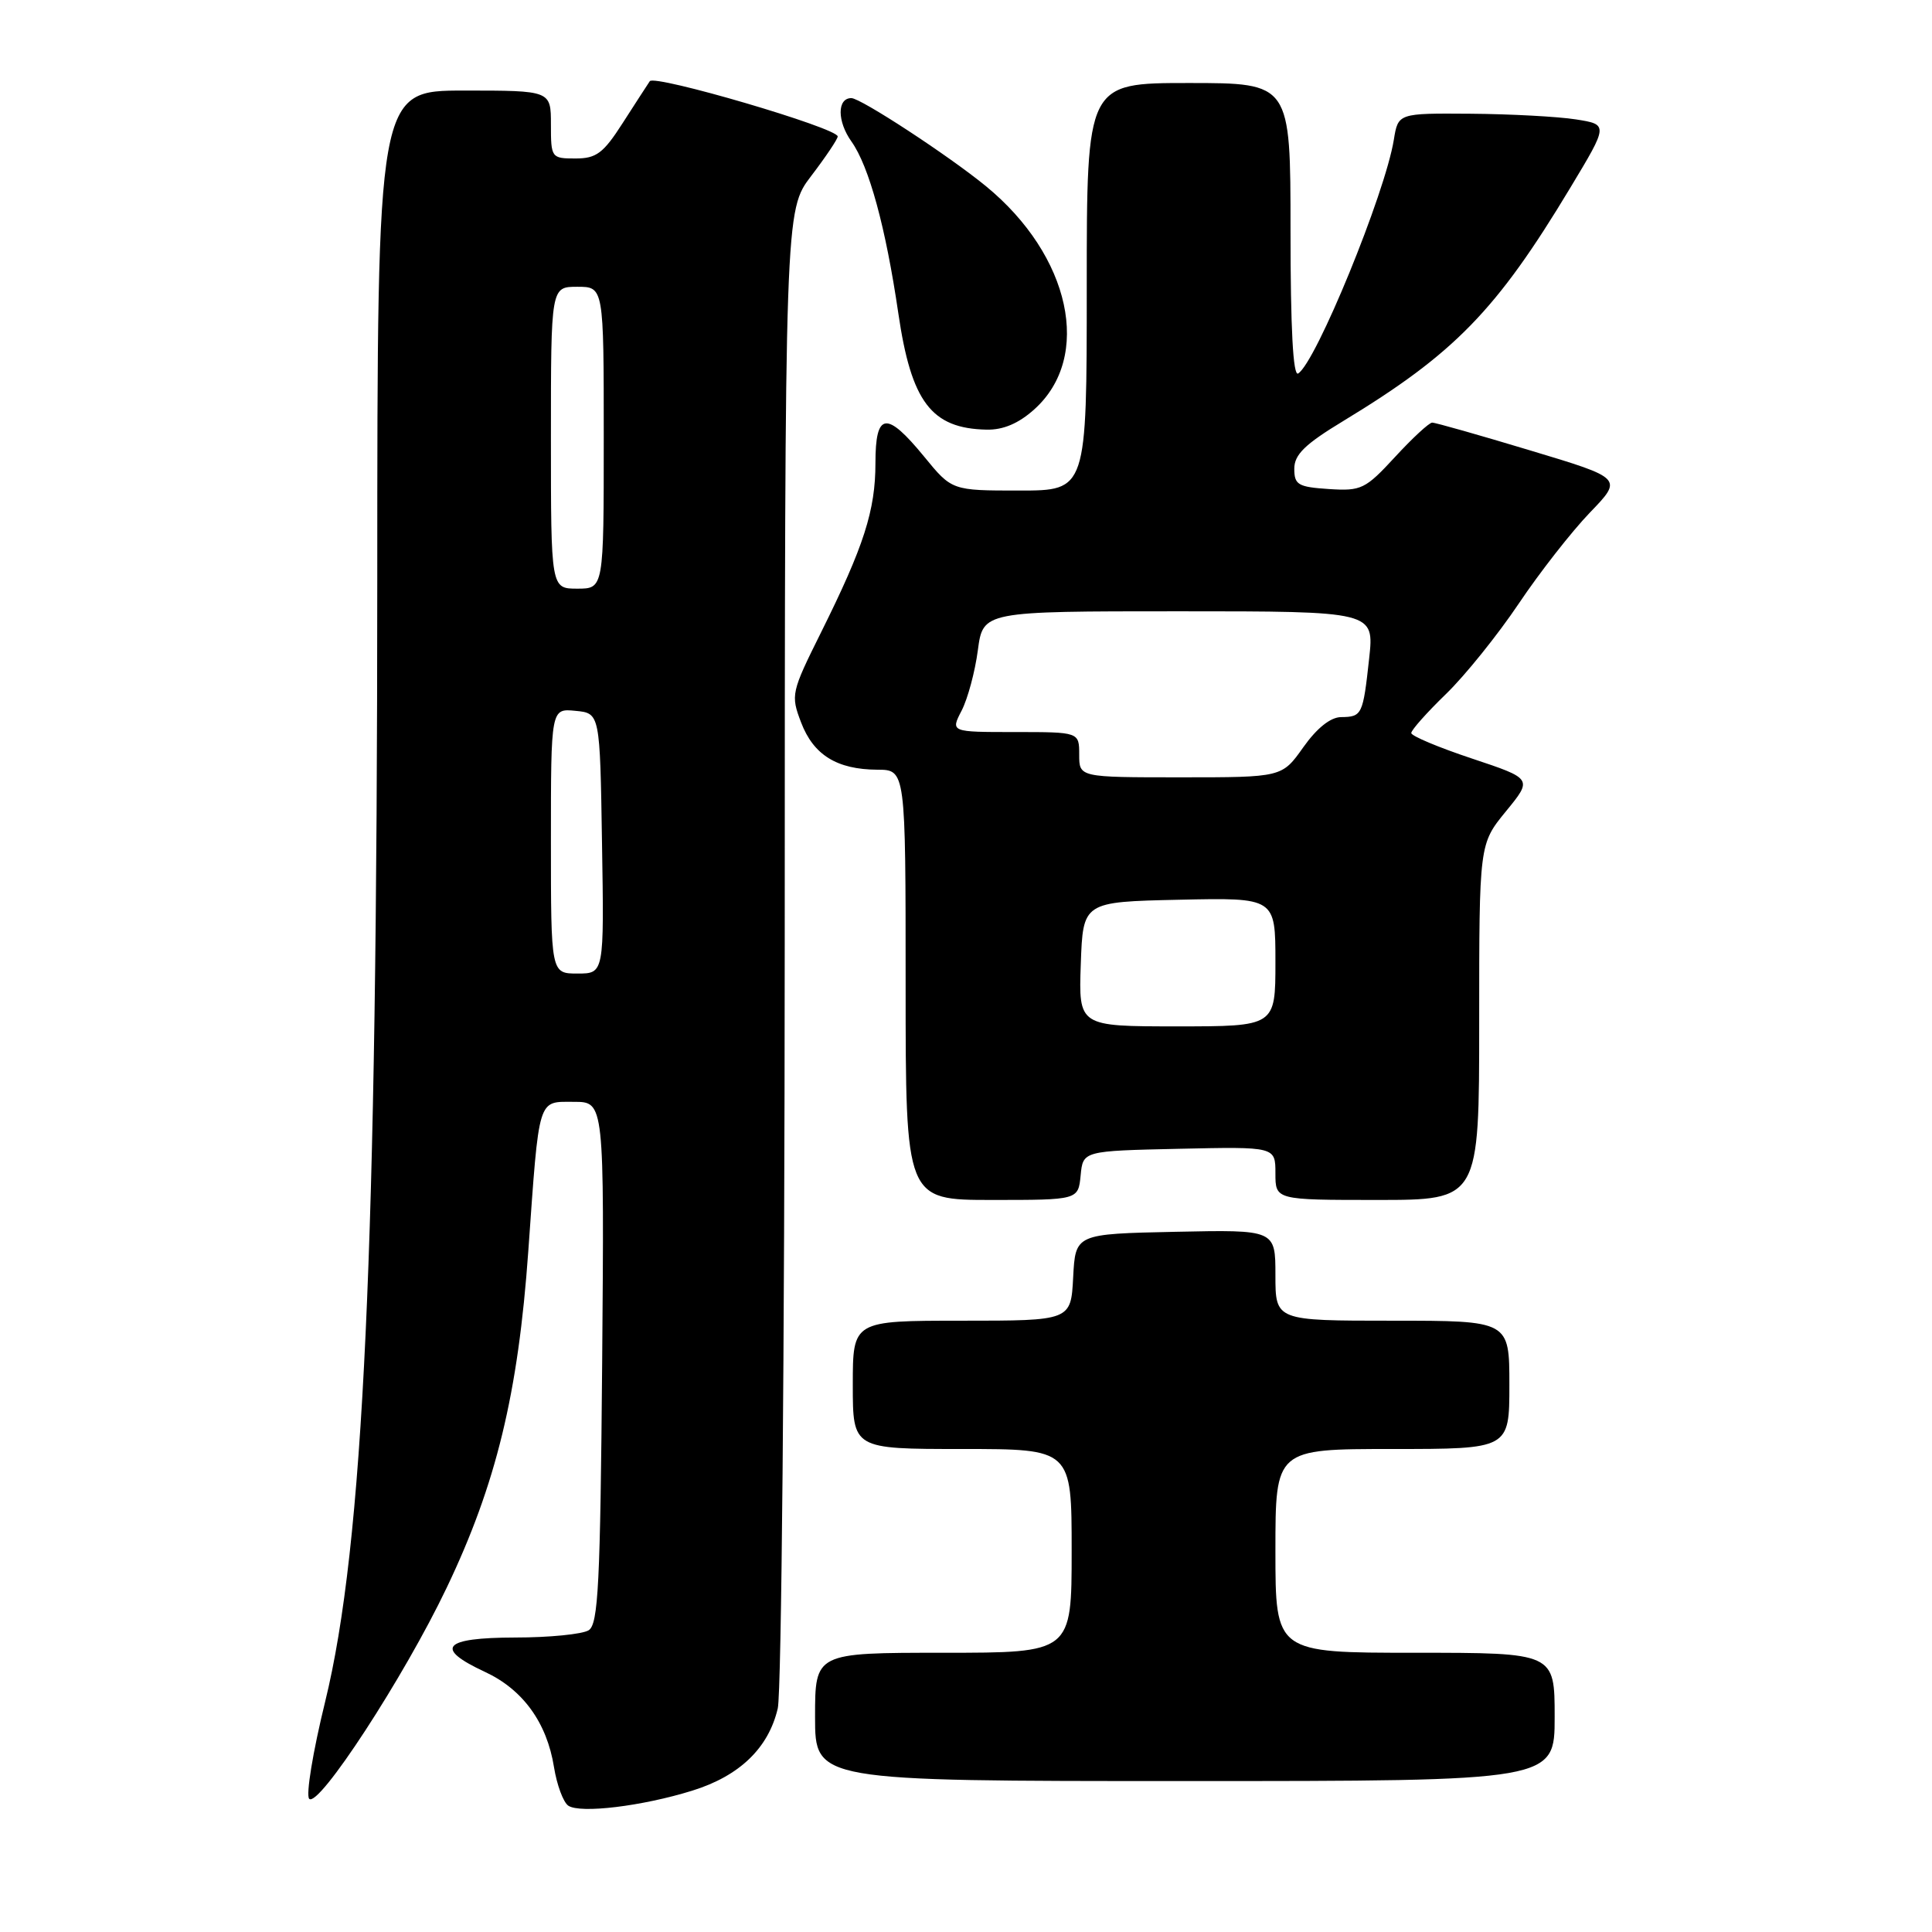 <?xml version="1.0" encoding="UTF-8" standalone="no"?>
<!DOCTYPE svg PUBLIC "-//W3C//DTD SVG 1.1//EN" "http://www.w3.org/Graphics/SVG/1.1/DTD/svg11.dtd" >
<svg xmlns="http://www.w3.org/2000/svg" xmlns:xlink="http://www.w3.org/1999/xlink" version="1.1" viewBox="0 0 256 256">
 <g >
 <path fill="currentColor"
d=" M 91.73 237.27 C 97.99 235.33 101.84 231.62 103.06 226.36 C 103.55 224.23 103.96 178.90 103.98 125.19 C 104.00 27.88 104.00 27.88 107.50 23.30 C 109.42 20.78 111.00 18.43 111.00 18.08 C 111.00 16.96 86.72 9.84 86.10 10.76 C 85.77 11.25 84.15 13.75 82.50 16.32 C 79.94 20.31 79.02 21.00 76.25 21.00 C 73.06 21.00 73.00 20.91 73.00 16.50 C 73.00 12.00 73.00 12.00 61.50 12.00 C 50.00 12.00 50.00 12.00 49.99 76.75 C 49.98 165.79 48.18 204.70 43.08 225.50 C 41.46 232.10 40.51 237.88 40.97 238.35 C 42.20 239.61 53.55 222.20 59.18 210.40 C 65.75 196.66 68.66 184.67 70.00 165.80 C 71.47 145.12 71.20 146.00 76.06 146.00 C 80.07 146.00 80.07 146.00 79.79 180.54 C 79.54 209.93 79.28 215.22 78.00 216.02 C 77.17 216.54 72.79 216.98 68.25 216.98 C 58.70 217.00 57.48 218.38 64.25 221.53 C 69.28 223.86 72.47 228.26 73.41 234.17 C 73.79 236.52 74.64 238.81 75.30 239.26 C 76.87 240.33 85.12 239.33 91.73 237.27 Z  M 206.00 227.50 C 206.00 219.00 206.00 219.00 187.50 219.00 C 169.00 219.00 169.00 219.00 169.00 205.50 C 169.00 192.00 169.00 192.00 184.50 192.00 C 200.00 192.00 200.00 192.00 200.00 183.50 C 200.00 175.00 200.00 175.00 184.50 175.00 C 169.00 175.00 169.00 175.00 169.00 168.97 C 169.00 162.94 169.00 162.94 155.75 163.22 C 142.50 163.50 142.50 163.50 142.20 169.25 C 141.90 175.00 141.90 175.00 127.45 175.00 C 113.00 175.00 113.00 175.00 113.00 183.50 C 113.00 192.00 113.00 192.00 127.50 192.00 C 142.00 192.00 142.00 192.00 142.00 205.50 C 142.00 219.00 142.00 219.00 125.00 219.00 C 108.00 219.00 108.00 219.00 108.00 227.50 C 108.00 236.00 108.00 236.00 157.00 236.00 C 206.00 236.00 206.00 236.00 206.00 227.50 Z  M 143.19 155.75 C 143.50 152.50 143.50 152.50 156.25 152.22 C 169.00 151.94 169.00 151.94 169.00 155.47 C 169.00 159.00 169.00 159.00 182.50 159.00 C 196.00 159.00 196.00 159.00 196.00 135.42 C 196.00 111.84 196.00 111.84 199.54 107.51 C 203.08 103.19 203.08 103.19 195.04 100.51 C 190.62 99.04 187.00 97.52 187.00 97.13 C 187.00 96.74 189.07 94.41 191.60 91.96 C 194.13 89.51 198.46 84.12 201.23 80.00 C 203.99 75.88 208.24 70.45 210.65 67.94 C 215.05 63.38 215.05 63.38 202.78 59.69 C 196.02 57.65 190.17 55.99 189.77 56.00 C 189.37 56.00 187.15 58.05 184.85 60.55 C 180.91 64.82 180.38 65.08 176.08 64.80 C 172.00 64.53 171.50 64.24 171.50 62.11 C 171.50 60.24 172.91 58.86 178.00 55.78 C 192.74 46.84 198.30 41.12 208.06 24.90 C 213.12 16.50 213.12 16.50 208.81 15.82 C 206.44 15.45 200.17 15.11 194.88 15.07 C 185.26 15.00 185.26 15.00 184.69 18.52 C 183.54 25.63 174.37 48.04 172.01 49.49 C 171.34 49.91 171.00 43.53 171.00 30.56 C 171.00 11.00 171.00 11.00 157.50 11.00 C 144.00 11.00 144.00 11.00 144.00 38.00 C 144.00 65.00 144.00 65.00 135.07 65.00 C 126.13 65.00 126.13 65.00 122.45 60.50 C 117.45 54.40 116.00 54.60 116.00 61.37 C 116.00 67.62 114.48 72.36 108.82 83.74 C 104.83 91.76 104.76 92.08 106.15 95.73 C 107.79 100.04 110.90 101.96 116.25 101.99 C 120.00 102.00 120.00 102.00 120.00 130.50 C 120.00 159.00 120.00 159.00 131.44 159.00 C 142.87 159.00 142.87 159.00 143.19 155.75 Z  M 137.04 54.25 C 144.78 47.31 141.87 33.87 130.63 24.66 C 125.71 20.63 114.05 13.00 112.81 13.00 C 110.91 13.00 110.92 16.08 112.82 18.75 C 115.15 22.02 117.36 30.11 119.03 41.50 C 120.75 53.27 123.41 56.78 130.73 56.93 C 132.92 56.98 134.97 56.11 137.04 54.25 Z  M 73.00 111.44 C 73.00 93.87 73.00 93.87 76.25 94.19 C 79.50 94.50 79.50 94.50 79.77 111.75 C 80.05 129.00 80.05 129.00 76.52 129.00 C 73.00 129.00 73.00 129.00 73.00 111.44 Z  M 73.00 58.00 C 73.00 38.00 73.00 38.00 76.50 38.00 C 80.00 38.00 80.00 38.00 80.00 58.00 C 80.00 78.00 80.00 78.00 76.50 78.00 C 73.00 78.00 73.00 78.00 73.00 58.00 Z  M 143.21 127.75 C 143.50 119.50 143.50 119.50 156.25 119.22 C 169.00 118.94 169.00 118.94 169.00 127.47 C 169.00 136.00 169.00 136.00 155.96 136.00 C 142.92 136.00 142.92 136.00 143.21 127.75 Z  M 143.00 100.00 C 143.00 97.00 143.00 97.00 134.47 97.00 C 125.95 97.00 125.95 97.00 127.42 94.16 C 128.23 92.59 129.20 88.99 129.57 86.16 C 130.26 81.00 130.26 81.00 156.18 81.00 C 182.10 81.00 182.10 81.00 181.42 87.25 C 180.60 94.74 180.48 94.99 177.69 95.02 C 176.29 95.04 174.49 96.48 172.69 99.02 C 169.87 103.00 169.87 103.00 156.44 103.00 C 143.00 103.00 143.00 103.00 143.00 100.00 Z "/>
</g>
</svg>